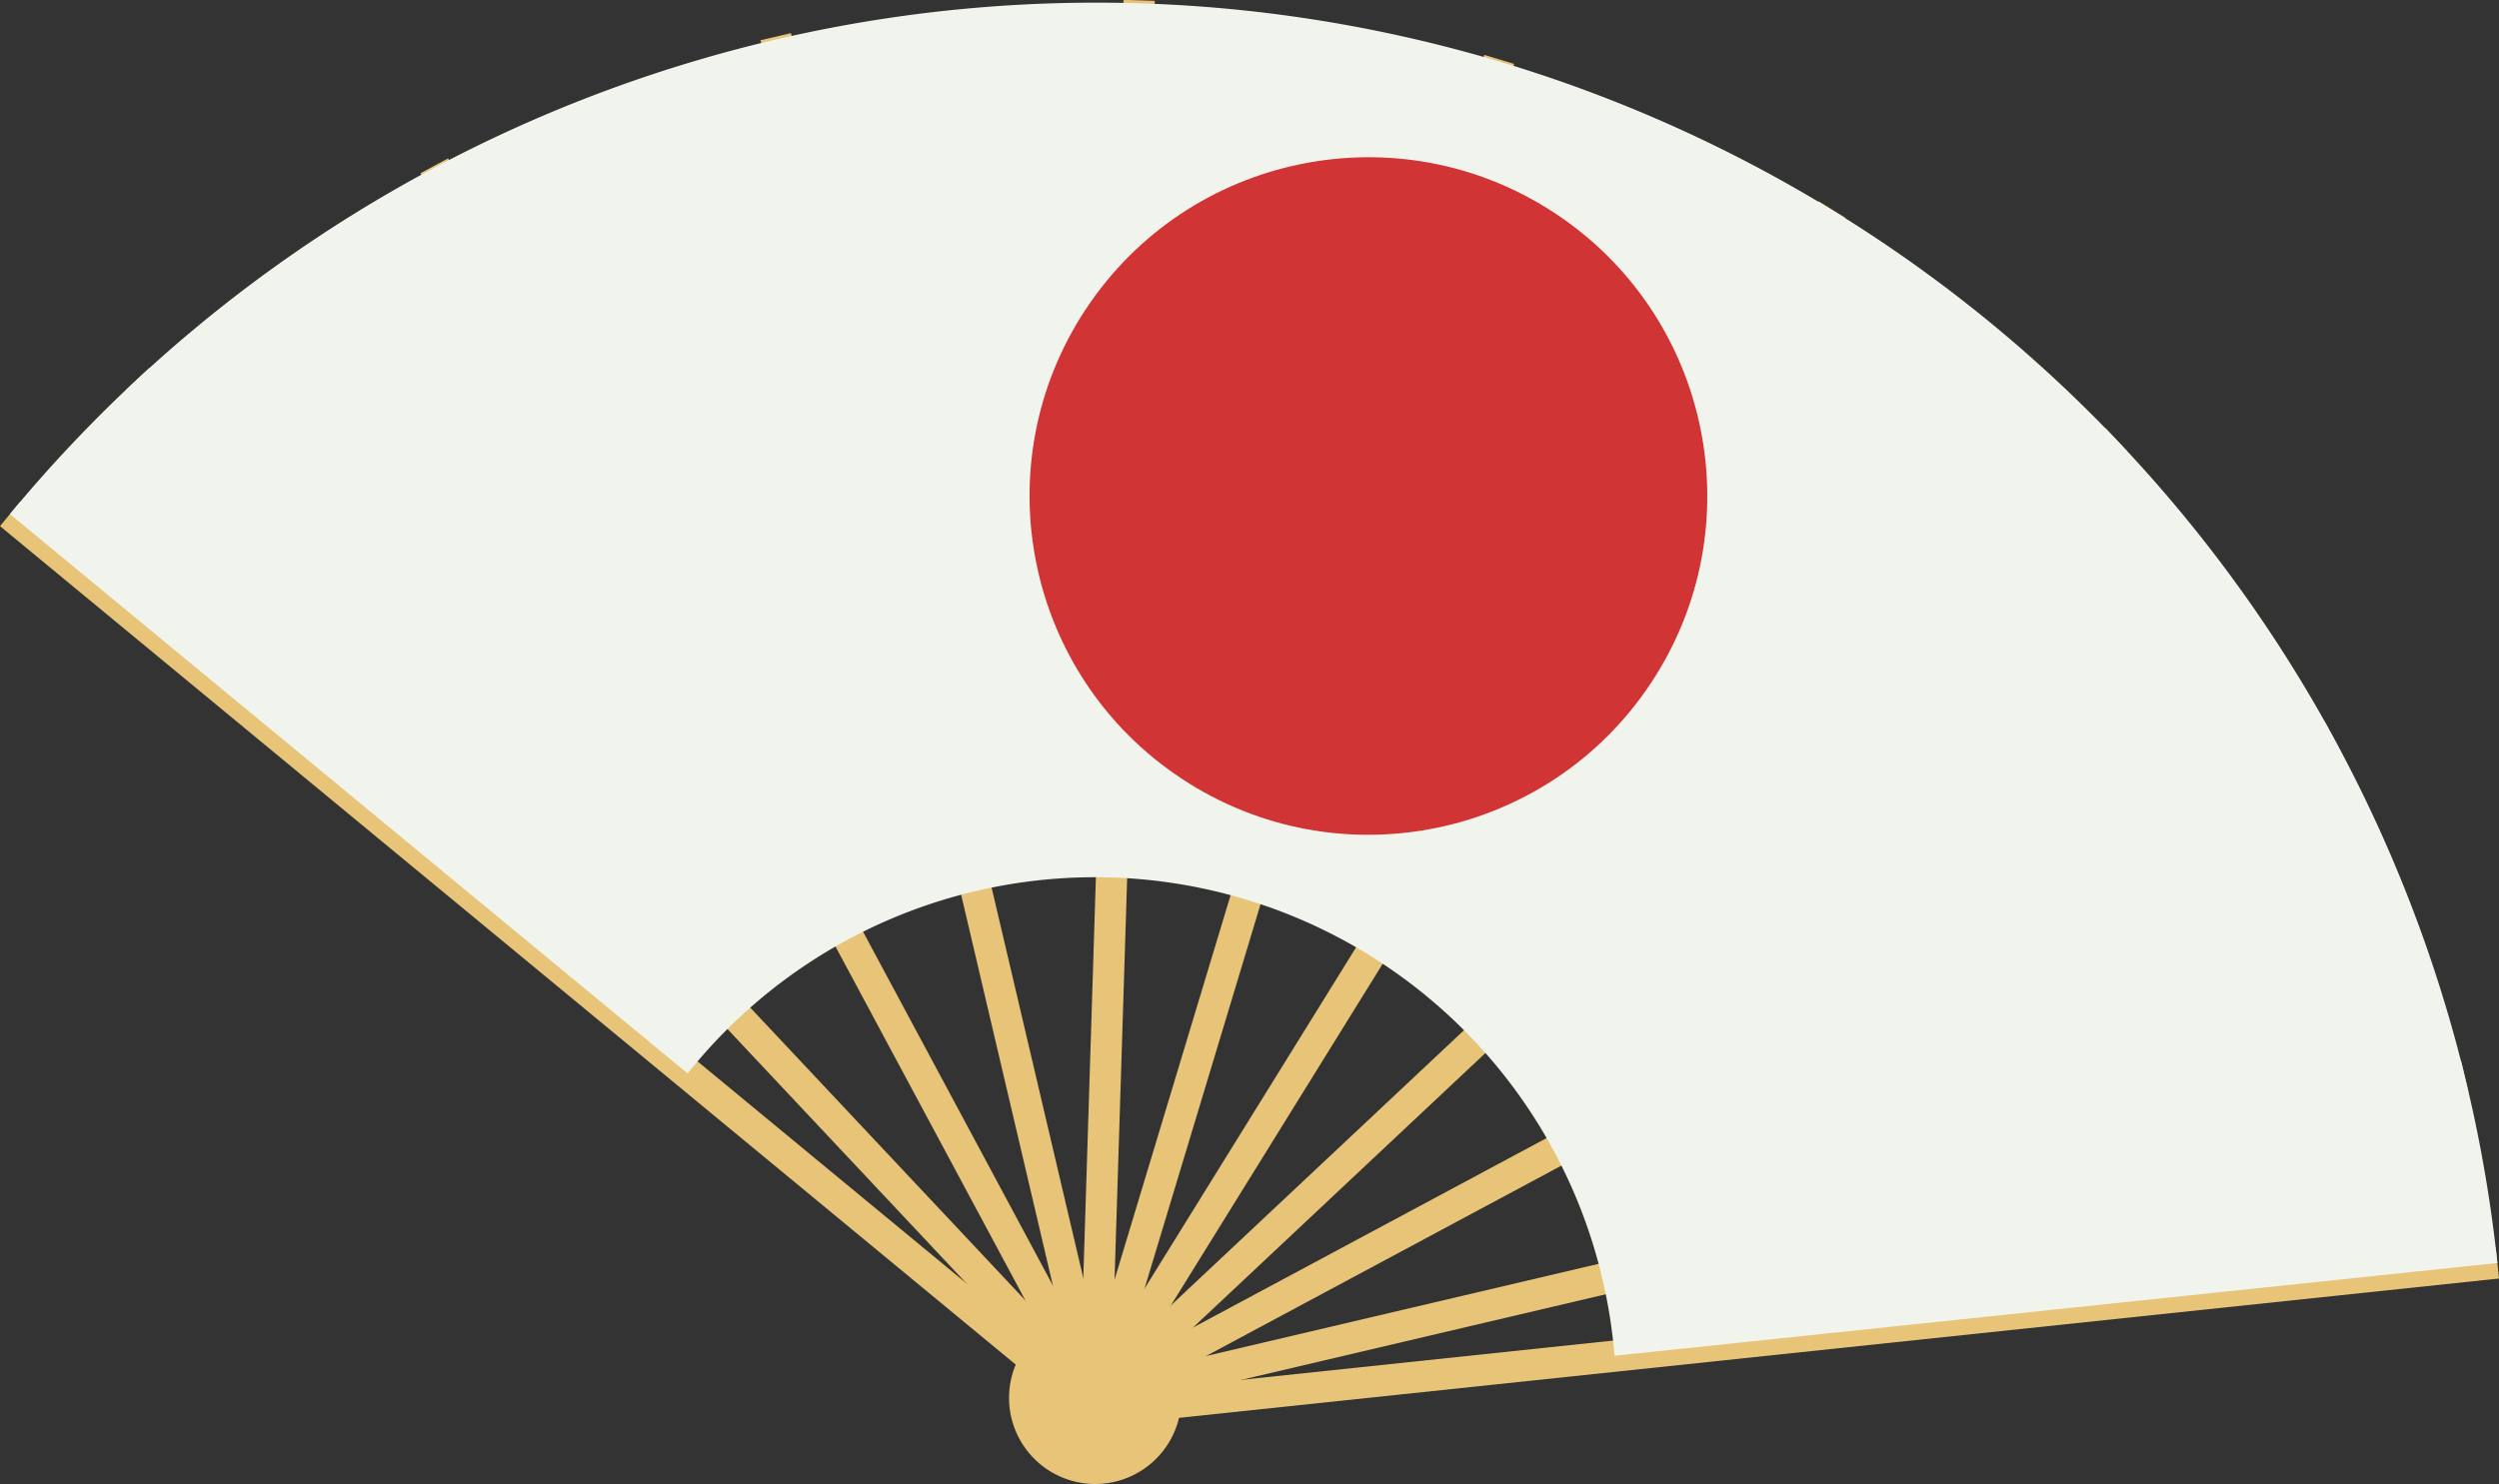 <svg xmlns="http://www.w3.org/2000/svg" viewBox="0 0 188.51 111.98"><rect x="0" y="0" width="188.51" height="111.98" fill="#333333" stroke="none"/><defs><style>.cls-1{fill:#e8c478;}.cls-2{fill:#f0f4ed;}.cls-3{fill:#d13434;}</style></defs><title>Asset 2</title><g id="Layer_2" data-name="Layer 2"><g id="OBJECTS"><path class="cls-1" d="M88.84,107.35a6.5,6.5,0,1,1-4.35-8.1A6.5,6.5,0,0,1,88.84,107.35Z"/><rect class="cls-1" x="45.33" y="14.28" width="2.36" height="105.49" transform="translate(-33.28 50.01) rotate(-43.21)"/><rect class="cls-1" x="56.51" y="6.25" width="2.36" height="105.49" transform="translate(-21.03 34.27) rotate(-28.21)"/><rect class="cls-1" x="69.39" y="1.38" width="2.36" height="105.49" transform="translate(-10.5 17.55) rotate(-13.21)"/><rect class="cls-1" x="31.53" y="51.58" width="105.49" height="2.36" transform="translate(28.89 135.32) rotate(-88.2)"/><rect class="cls-1" x="45.11" y="53.8" width="105.49" height="2.36" transform="translate(16.95 132.78) rotate(-73.21)"/><rect class="cls-1" x="57.66" y="59.47" width="105.49" height="2.36" transform="translate(0.69 122.53) rotate(-58.21)"/><rect class="cls-1" x="68.3" y="68.13" width="105.65" height="2.36" transform="translate(-14.62 101.71) rotate(-43.2)"/><rect class="cls-1" x="76.33" y="79.28" width="105.85" height="2.36" transform="translate(-22.68 70.61) rotate(-28.19)"/><rect class="cls-1" x="81.22" y="92.18" width="106.11" height="2.36" transform="translate(-17.79 33.18) rotate(-13.22)"/><polygon class="cls-1" points="82.33 107.68 0 39.7 1.5 37.88 83.07 105.23 188.26 94.12 188.51 96.47 82.33 107.68"/><path class="cls-2" d="M188.39,95.3l-66.6,7A39.31,39.31,0,0,0,51.87,81L.75,38.79A106.29,106.29,0,0,1,188.39,95.3Z"/><circle class="cls-3" cx="103.22" cy="37.42" r="25.56" transform="translate(15.12 102.94) rotate(-56.56)"/></g></g></svg>